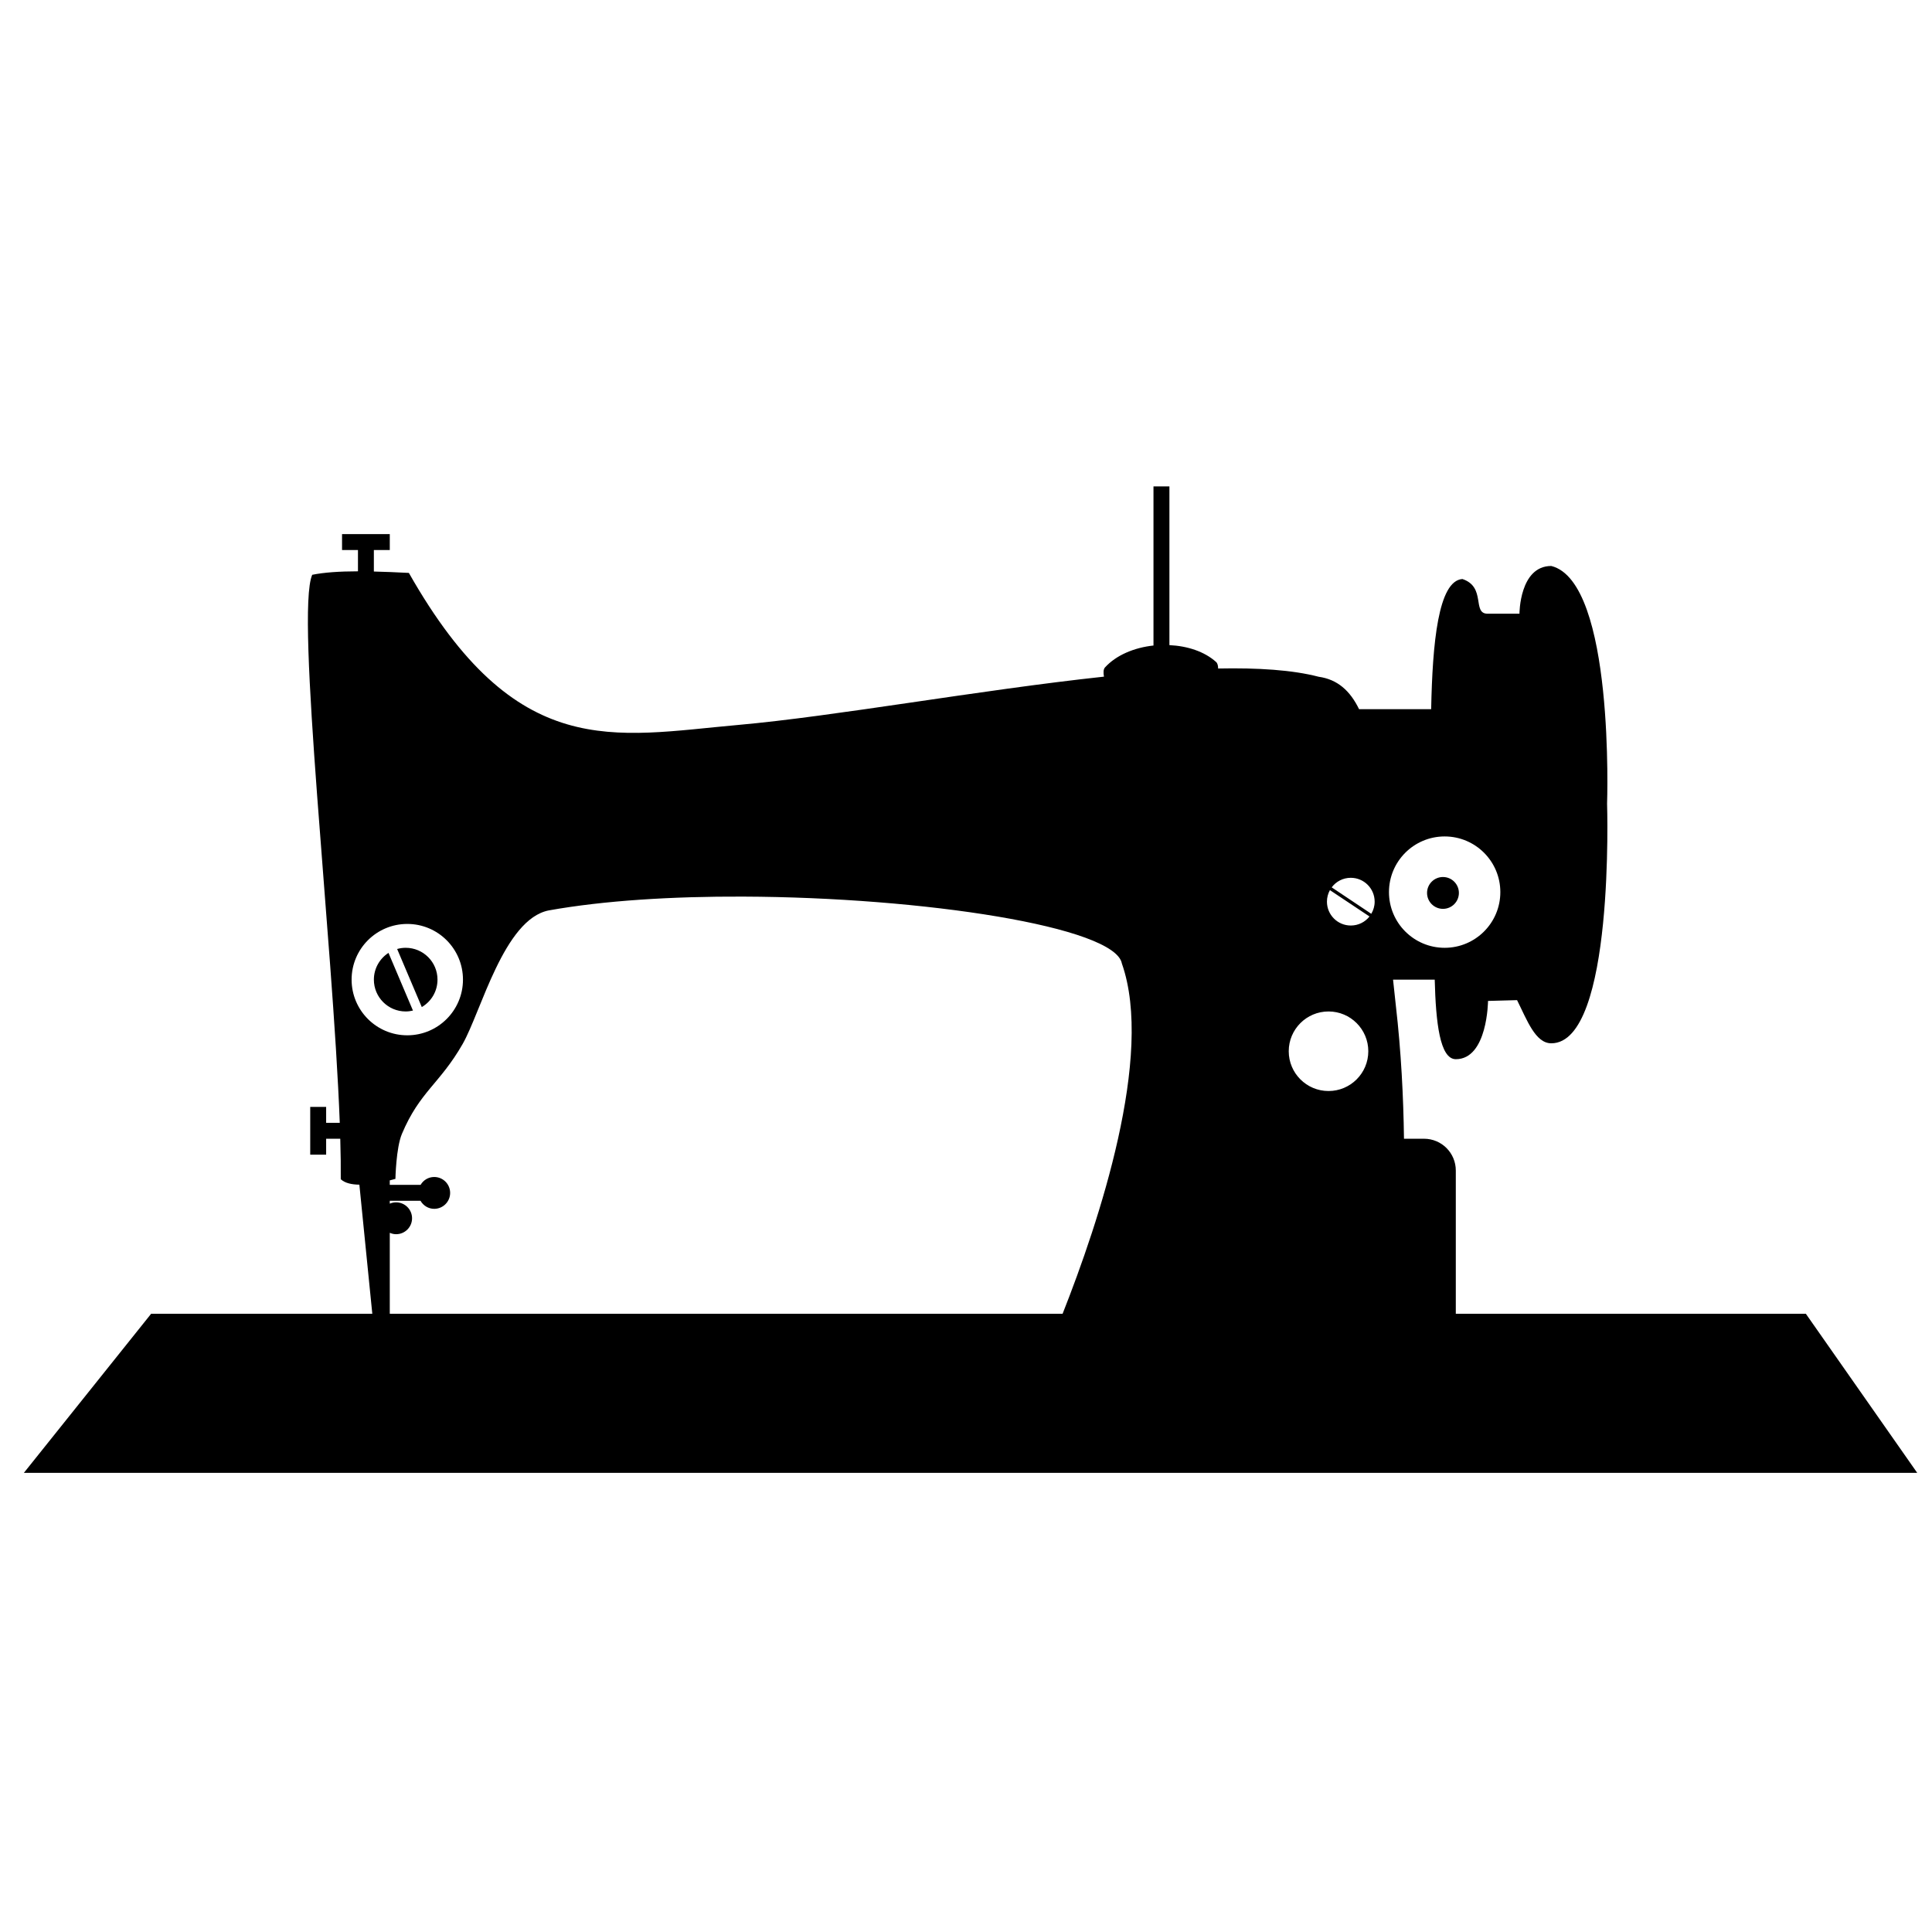 <svg xmlns:dc="http://purl.org/dc/elements/1.1/" xmlns:cc="http://creativecommons.org/ns#" xmlns:rdf="http://www.w3.org/1999/02/22-rdf-syntax-ns#" xmlns:svg="http://www.w3.org/2000/svg" xmlns="http://www.w3.org/2000/svg" version="1.1" x="0px" y="0px" viewBox="0 0 100 100"><g transform="translate(0,-952.362)" style="" display="inline"><path d="m 59.704,977.539 0,8.235 c -0.989,0.107 -1.928,0.493 -2.512,1.137 -0.09,0.1 -0.083,0.296 -0.051,0.474 -6.503,0.7 -13.911,2.053 -18.946,2.501 -6.459,0.575 -11.46,1.95 -17.032,-7.87 -0.67,-0.035 -1.26,-0.059 -1.812,-0.072 l 0,-1.112 0.824,0 0,-0.824 -2.471,0 0,0.824 0.824,0 0,1.101 c -0.976,0.002 -1.758,0.057 -2.368,0.18 -0.874,1.997 1.072,18.942 1.426,28.366 l -0.705,0 0,-0.824 -0.824,0 0,0.824 0,0.824 0,0.824 0.824,0 0,-0.824 0.731,0 c 0.022,0.759 0.032,1.468 0.026,2.095 0.215,0.204 0.571,0.277 0.963,0.283 l 0.669,6.681 -11.447,0 -6.588,8.235 98,0 -5.765,-8.235 -18.118,0 0,-7.412 c 0,-0.912 -0.735,-1.647 -1.647,-1.647 l -1.035,0 c -0.03,-2.164 -0.145,-4.491 -0.422,-6.897 -0.052,-0.453 -0.1,-0.897 -0.144,-1.338 l 2.157,0 c 0.056,2.224 0.268,4.115 1.091,4.118 1.647,0 1.668,-3.016 1.668,-3.016 l 1.503,-0.041 c 0.514,1.027 0.947,2.234 1.771,2.234 3.294,0 2.888,-12.399 2.888,-12.399 0,0 0.407,-11.483 -2.888,-12.307 -1.647,0 -1.647,2.471 -1.647,2.471 l -1.647,0 c -0.824,0 -0.06,-1.383 -1.307,-1.796 -1.251,0.092 -1.549,3.32 -1.616,6.737 l -3.732,0 c -0.465,-0.958 -1.121,-1.543 -2.09,-1.678 -1.358,-0.353 -3.147,-0.469 -5.204,-0.427 -0.002,-0.137 -0.028,-0.266 -0.103,-0.335 -0.602,-0.545 -1.493,-0.832 -2.419,-0.875 l 0,-8.215 -0.824,0 z M 74.775,995.656 c 1.592,0 2.882,1.29 2.882,2.882 0,1.592 -1.29,2.882 -2.882,2.882 -1.592,0 -2.882,-1.29 -2.882,-2.882 0,-1.592 1.29,-2.882 2.882,-2.882 z m -0.087,2.1 c -0.455,0 -0.824,0.369 -0.824,0.824 0,0.455 0.369,0.824 0.824,0.824 0.455,0 0.824,-0.369 0.824,-0.824 0,-0.455 -0.369,-0.824 -0.824,-0.824 z m -4.771,0.041 c 0.682,0 1.235,0.553 1.235,1.235 0,0.231 -0.065,0.443 -0.175,0.628 l -2.049,-1.369 c 0.225,-0.3 0.584,-0.494 0.988,-0.494 z m -1.081,0.638 2.049,1.364 c -0.226,0.286 -0.575,0.468 -0.968,0.468 -0.682,0 -1.235,-0.553 -1.235,-1.235 0,-0.217 0.056,-0.42 0.154,-0.597 z M 38.468,998.77 c 9.328,0.034 19.259,1.564 19.6,3.464 1.679,4.771 -1.187,13.37 -3.068,18.128 l -34.825,0 0,-4.19 c 0.101,0.045 0.212,0.072 0.329,0.072 0.455,0 0.824,-0.369 0.824,-0.824 0,-0.455 -0.369,-0.824 -0.824,-0.824 -0.118,0 -0.228,0.022 -0.329,0.067 l 0,-0.149 1.59,0 c 0.142,0.247 0.405,0.417 0.71,0.417 0.455,0 0.824,-0.369 0.824,-0.824 0,-0.455 -0.369,-0.824 -0.824,-0.824 -0.303,0 -0.562,0.163 -0.705,0.407 l -1.596,0 0,-0.232 c 0.159,-0.041 0.293,-0.077 0.293,-0.077 0,0 0.031,-1.603 0.335,-2.326 0.919,-2.189 1.967,-2.597 3.145,-4.658 0.951,-1.663 2.139,-6.46 4.457,-6.912 2.856,-0.513 6.412,-0.729 10.062,-0.715 z m -17.387,1.415 c 1.592,0 2.882,1.29 2.882,2.882 0,1.592 -1.29,2.882 -2.882,2.882 -1.592,0 -2.882,-1.29 -2.882,-2.882 0,-1.592 1.29,-2.882 2.882,-2.882 z m -0.082,1.235 c -0.154,0 -0.301,0.022 -0.443,0.062 l 1.276,3.006 c 0.488,-0.286 0.813,-0.814 0.813,-1.421 0,-0.91 -0.737,-1.647 -1.647,-1.647 z m -0.89,0.263 c -0.454,0.293 -0.757,0.804 -0.757,1.385 0,0.91 0.737,1.647 1.647,1.647 0.13,0 0.254,-0.018 0.376,-0.046 l -1.266,-2.985 z m 48.655,3.032 c 1.137,0 2.059,0.922 2.059,2.059 0,1.137 -0.922,2.059 -2.059,2.059 -1.137,0 -2.059,-0.922 -2.059,-2.059 0,-1.137 0.922,-2.059 2.059,-2.059 z" style="" fill="#000000" fill-opacity="1" stroke="none"></path></g></svg>